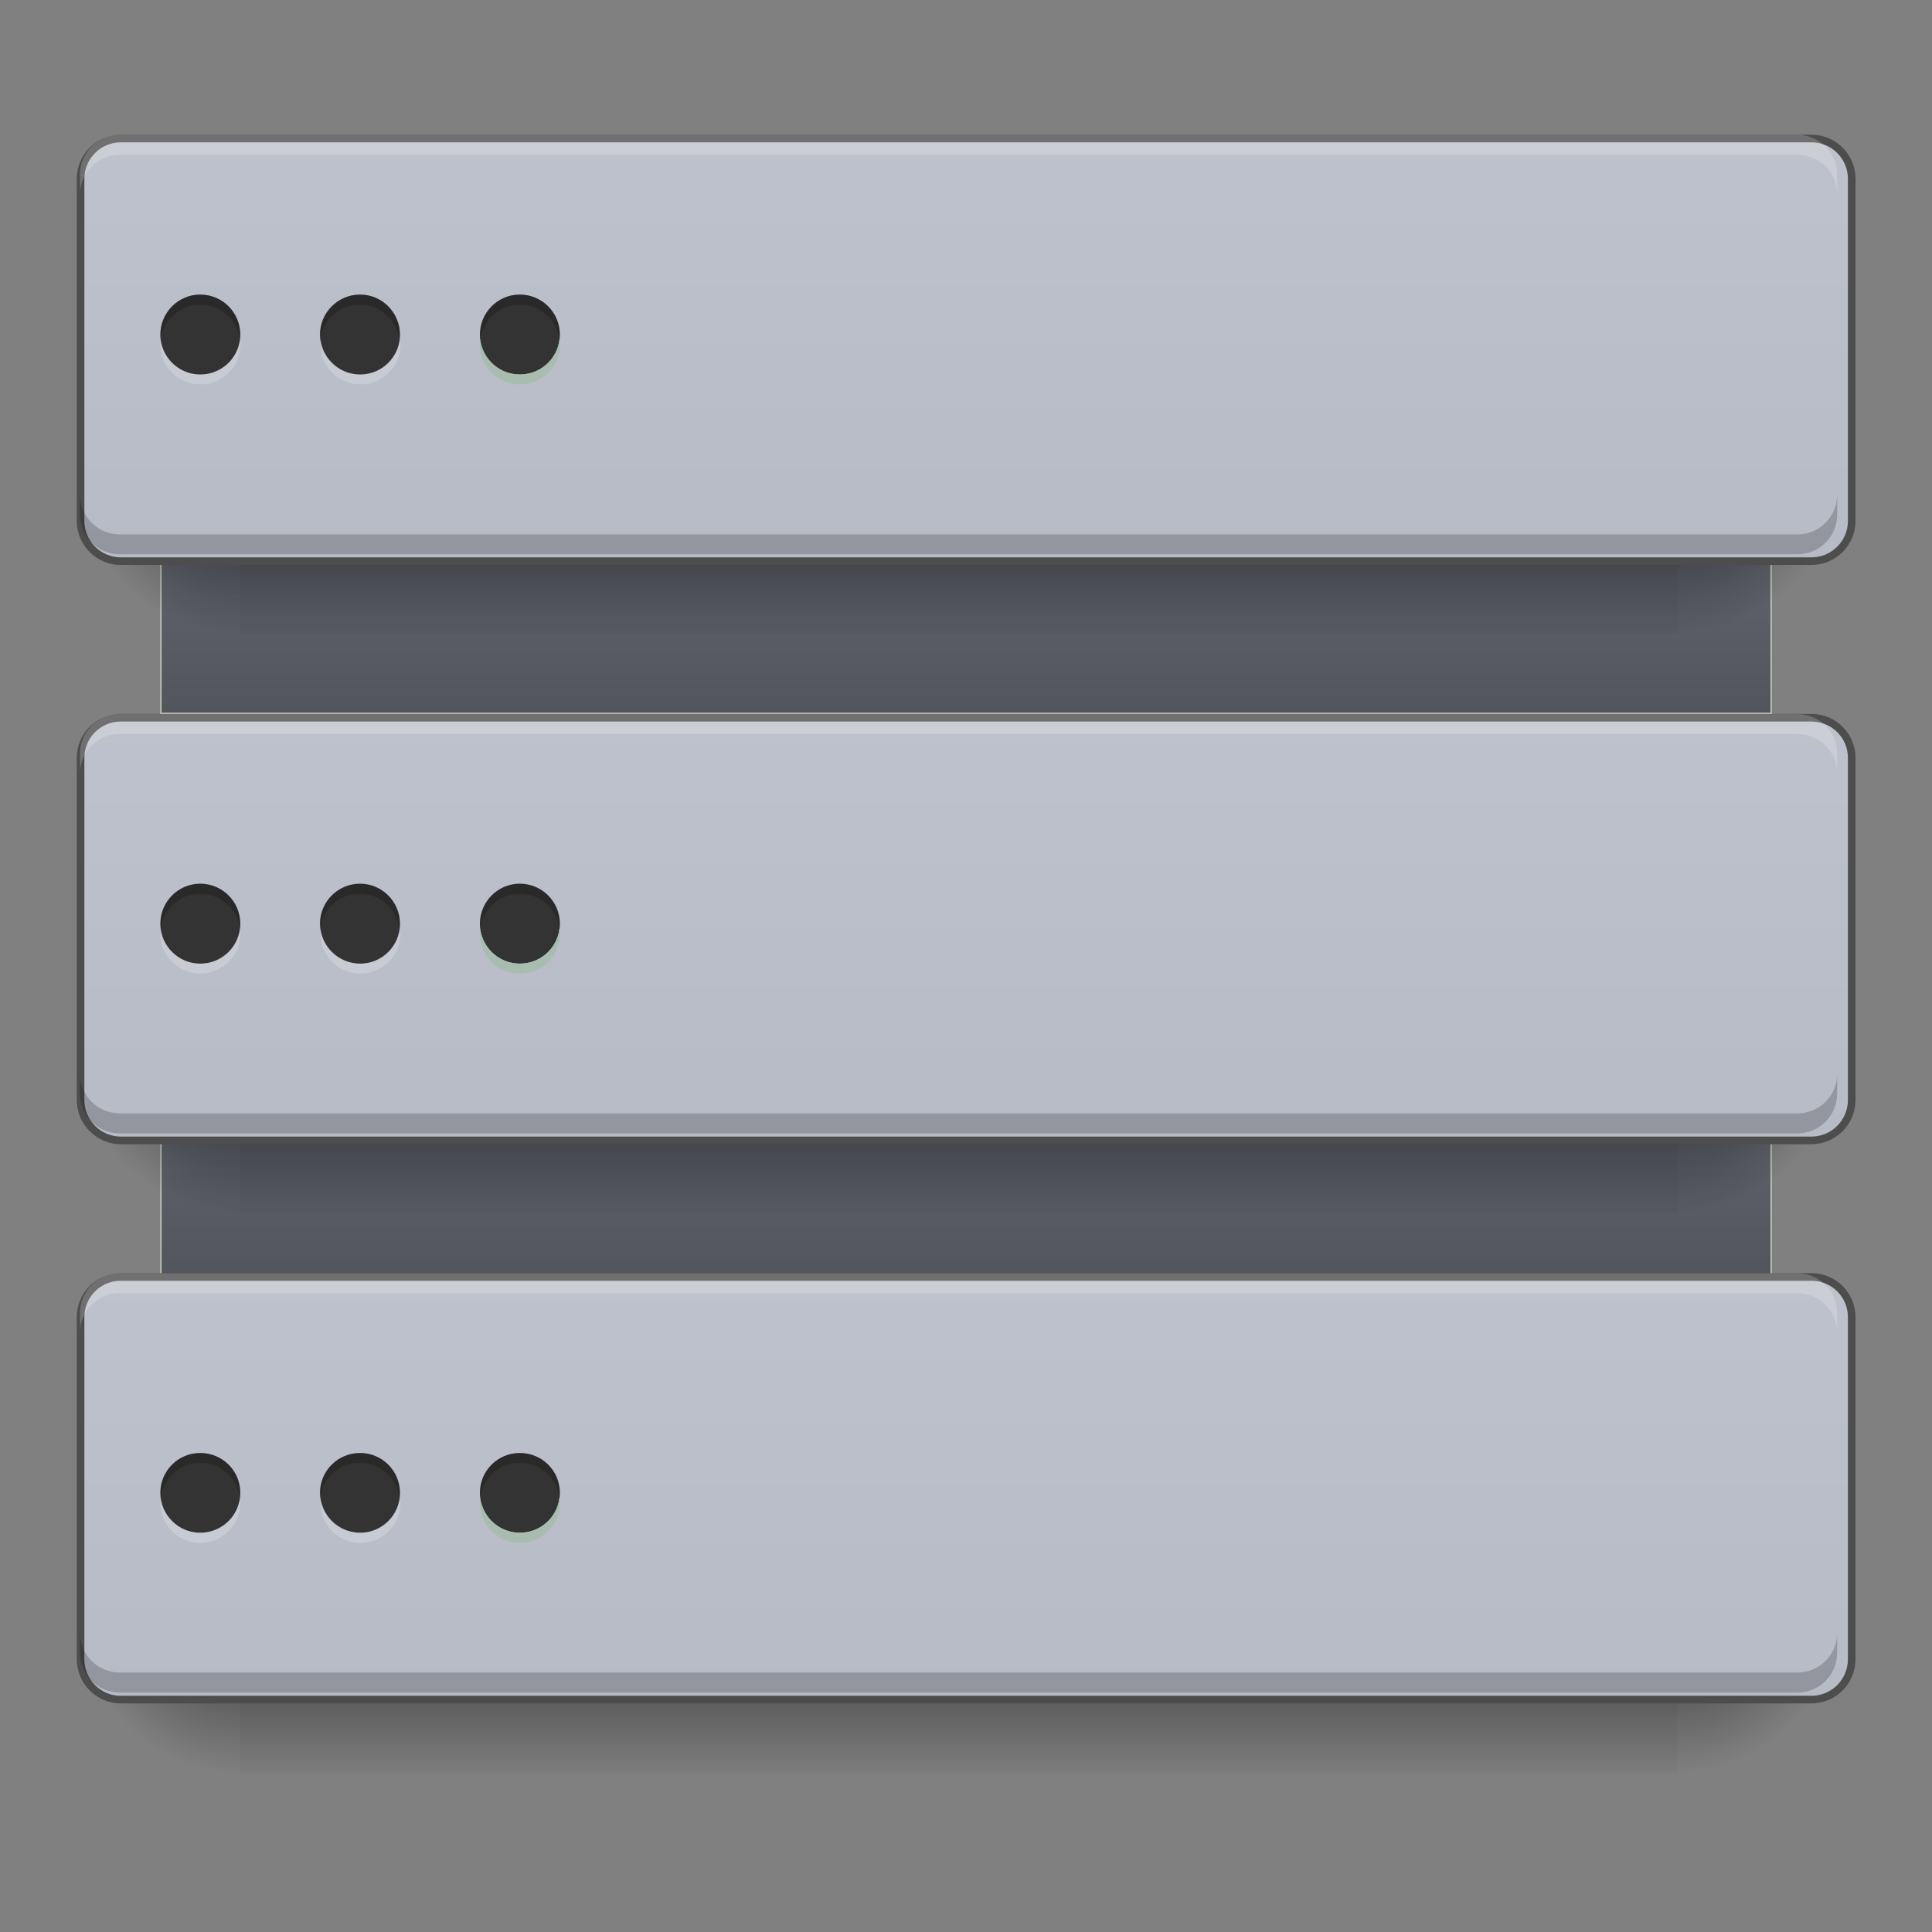 <?xml version="1.0" encoding="UTF-8"?>
<svg xmlns="http://www.w3.org/2000/svg" xmlns:xlink="http://www.w3.org/1999/xlink" width="32pt" height="32pt" viewBox="0 0 32 32" version="1.1">
<rect x="0" y="0" width="32" height="32" fill="#808080" stroke="none"/>
<defs>
<linearGradient id="linear0" gradientUnits="userSpaceOnUse" x1="365.125" y1="-105.167" x2="365.125" y2="-136.917" gradientTransform="matrix(1.818,0,0,1,-381,227.477)">
<stop offset="0" style="stop-color:rgb(32.549%,33.333%,36.471%);stop-opacity:1;"/>
<stop offset="1" style="stop-color:rgb(36.471%,37.647%,40.784%);stop-opacity:1;"/>
</linearGradient>
<linearGradient id="linear1" gradientUnits="userSpaceOnUse" x1="254" y1="233.5" x2="254" y2="254.667" gradientTransform="matrix(0.063,0,0,0.063,0,13.439)">
<stop offset="0" style="stop-color:rgb(0%,0%,0%);stop-opacity:0.275;"/>
<stop offset="1" style="stop-color:rgb(0%,0%,0%);stop-opacity:0;"/>
</linearGradient>
<radialGradient id="radial0" gradientUnits="userSpaceOnUse" cx="456.201" cy="186.934" fx="456.201" fy="186.934" r="21.167" gradientTransform="matrix(0,0.125,-0.125,0,51.153,-30.32)">
<stop offset="0" style="stop-color:rgb(0%,0%,0%);stop-opacity:0.314;"/>
<stop offset="0.5" style="stop-color:rgb(0%,0%,0%);stop-opacity:0.275;"/>
<stop offset="1" style="stop-color:rgb(0%,0%,0%);stop-opacity:0;"/>
</radialGradient>
<radialGradient id="radial1" gradientUnits="userSpaceOnUse" cx="63.5" cy="212.333" fx="63.5" fy="212.333" r="21.167" gradientTransform="matrix(-0.125,0,-0,-0.125,11.907,53.255)">
<stop offset="0" style="stop-color:rgb(0%,0%,0%);stop-opacity:0.314;"/>
<stop offset="0.5" style="stop-color:rgb(0%,0%,0%);stop-opacity:0.275;"/>
<stop offset="1" style="stop-color:rgb(0%,0%,0%);stop-opacity:0;"/>
</radialGradient>
<linearGradient id="linear2" gradientUnits="userSpaceOnUse" x1="254" y1="233.5" x2="254" y2="-105.167" gradientTransform="matrix(1,0,0,1,0,-0)">
<stop offset="0" style="stop-color:rgb(71.765%,73.333%,77.647%);stop-opacity:1;"/>
<stop offset="1" style="stop-color:rgb(80%,81.569%,84.314%);stop-opacity:1;"/>
</linearGradient>
<linearGradient id="linear3" gradientUnits="userSpaceOnUse" x1="365.125" y1="-105.167" x2="365.125" y2="-136.917" gradientTransform="matrix(1.818,0,0,1,-381,79.375)">
<stop offset="0" style="stop-color:rgb(32.549%,33.333%,36.471%);stop-opacity:1;"/>
<stop offset="1" style="stop-color:rgb(36.471%,37.647%,40.784%);stop-opacity:1;"/>
</linearGradient>
<linearGradient id="linear4" gradientUnits="userSpaceOnUse" x1="254" y1="233.5" x2="254" y2="254.667" gradientTransform="matrix(0.063,0,0,0.063,0,-5.415)">
<stop offset="0" style="stop-color:rgb(0%,0%,0%);stop-opacity:0.275;"/>
<stop offset="1" style="stop-color:rgb(0%,0%,0%);stop-opacity:0;"/>
</linearGradient>
<radialGradient id="radial2" gradientUnits="userSpaceOnUse" cx="456.201" cy="186.934" fx="456.201" fy="186.934" r="21.167" gradientTransform="matrix(0,0.125,-0.125,0,51.153,-49.173)">
<stop offset="0" style="stop-color:rgb(0%,0%,0%);stop-opacity:0.314;"/>
<stop offset="0.5" style="stop-color:rgb(0%,0%,0%);stop-opacity:0.275;"/>
<stop offset="1" style="stop-color:rgb(0%,0%,0%);stop-opacity:0;"/>
</radialGradient>
<radialGradient id="radial3" gradientUnits="userSpaceOnUse" cx="63.5" cy="212.333" fx="63.5" fy="212.333" r="21.167" gradientTransform="matrix(-0.125,0,-0,-0.125,11.907,34.402)">
<stop offset="0" style="stop-color:rgb(0%,0%,0%);stop-opacity:0.314;"/>
<stop offset="0.5" style="stop-color:rgb(0%,0%,0%);stop-opacity:0.275;"/>
<stop offset="1" style="stop-color:rgb(0%,0%,0%);stop-opacity:0;"/>
</radialGradient>
<linearGradient id="linear5" gradientUnits="userSpaceOnUse" x1="254" y1="233.5" x2="254" y2="-105.167" gradientTransform="matrix(1,0,0,1,0,-0)">
<stop offset="0" style="stop-color:rgb(71.765%,73.333%,77.647%);stop-opacity:1;"/>
<stop offset="1" style="stop-color:rgb(80%,81.569%,84.314%);stop-opacity:1;"/>
</linearGradient>
<linearGradient id="linear6" gradientUnits="userSpaceOnUse" x1="254" y1="233.5" x2="254" y2="254.667" gradientTransform="matrix(0.063,0,0,0.063,0,4.177)">
<stop offset="0" style="stop-color:rgb(0%,0%,0%);stop-opacity:0.275;"/>
<stop offset="1" style="stop-color:rgb(0%,0%,0%);stop-opacity:0;"/>
</linearGradient>
<radialGradient id="radial4" gradientUnits="userSpaceOnUse" cx="456.201" cy="186.934" fx="456.201" fy="186.934" r="21.167" gradientTransform="matrix(0,0.125,-0.125,0,51.153,-39.581)">
<stop offset="0" style="stop-color:rgb(0%,0%,0%);stop-opacity:0.314;"/>
<stop offset="0.5" style="stop-color:rgb(0%,0%,0%);stop-opacity:0.275;"/>
<stop offset="1" style="stop-color:rgb(0%,0%,0%);stop-opacity:0;"/>
</radialGradient>
<radialGradient id="radial5" gradientUnits="userSpaceOnUse" cx="63.5" cy="212.333" fx="63.5" fy="212.333" r="21.167" gradientTransform="matrix(-0.125,0,-0,-0.125,11.907,43.994)">
<stop offset="0" style="stop-color:rgb(0%,0%,0%);stop-opacity:0.314;"/>
<stop offset="0.5" style="stop-color:rgb(0%,0%,0%);stop-opacity:0.275;"/>
<stop offset="1" style="stop-color:rgb(0%,0%,0%);stop-opacity:0;"/>
</radialGradient>
<linearGradient id="linear7" gradientUnits="userSpaceOnUse" x1="254" y1="233.5" x2="254" y2="-105.167" gradientTransform="matrix(1,0,0,1,0,-0)">
<stop offset="0" style="stop-color:rgb(71.765%,73.333%,77.647%);stop-opacity:1;"/>
<stop offset="1" style="stop-color:rgb(80%,81.569%,84.314%);stop-opacity:1;"/>
</linearGradient>
</defs>
<g id="surface1">
<path style="fill-rule:nonzero;fill:url(#linear0);stroke-width:0.357;stroke-linecap:butt;stroke-linejoin:miter;stroke:rgb(74.51%,78.431%,71.765%);stroke-opacity:1;stroke-miterlimit:4;" d="M 61.557 64.161 C 50.933 64.161 42.308 68.91 42.308 74.722 L 42.308 122.28 L 465.643 122.28 L 465.643 74.722 C 465.643 68.91 457.081 64.161 446.395 64.161 Z M 61.557 64.161 " transform="matrix(0.063,0,0,0.063,0,13.439)"/>
<path style=" stroke:none;fill-rule:nonzero;fill:url(#linear1);" d="M 3.969 28.035 L 27.785 28.035 L 27.785 29.355 L 3.969 29.355 Z M 3.969 28.035 "/>
<path style=" stroke:none;fill-rule:nonzero;fill:url(#radial0);" d="M 27.785 26.711 L 30.43 26.711 L 30.43 29.355 L 27.785 29.355 Z M 27.785 26.711 "/>
<path style=" stroke:none;fill-rule:nonzero;fill:url(#radial1);" d="M 1.324 26.711 L 3.969 26.711 L 3.969 29.355 L 1.324 29.355 Z M 1.324 26.711 "/>
<path style="fill-rule:nonzero;fill:url(#linear2);stroke-width:2;stroke-linecap:butt;stroke-linejoin:miter;stroke:rgb(30.196%,30.196%,30.196%);stroke-opacity:1;stroke-miterlimit:4;" d="M 31.747 122.405 L 476.267 122.405 C 482.079 122.405 486.829 127.092 486.829 132.967 L 486.829 222.896 C 486.829 228.77 482.079 233.52 476.267 233.52 L 31.747 233.52 C 25.935 233.52 21.185 228.77 21.185 222.896 L 21.185 132.967 C 21.185 127.092 25.935 122.405 31.747 122.405 Z M 31.747 122.405 " transform="matrix(0.063,0,0,0.063,0,13.439)"/>
<path style=" stroke:none;fill-rule:nonzero;fill:rgb(100%,100%,100%);fill-opacity:0.196;" d="M 1.984 21.09 C 1.617 21.09 1.324 21.383 1.324 21.75 L 1.324 22.082 C 1.324 21.715 1.617 21.418 1.984 21.418 L 29.77 21.418 C 30.137 21.418 30.43 21.715 30.43 22.082 L 30.43 21.75 C 30.43 21.383 30.137 21.09 29.77 21.09 Z M 1.984 21.09 "/>
<path style=" stroke:none;fill-rule:nonzero;fill:rgb(0%,0%,0%);fill-opacity:0.196;" d="M 1.984 28.035 C 1.617 28.035 1.324 27.738 1.324 27.371 L 1.324 27.043 C 1.324 27.406 1.617 27.703 1.984 27.703 L 29.77 27.703 C 30.137 27.703 30.43 27.406 30.43 27.043 L 30.43 27.371 C 30.43 27.738 30.137 28.035 29.77 28.035 Z M 1.984 28.035 "/>
<path style=" stroke:none;fill-rule:nonzero;fill:rgb(100%,100%,100%);fill-opacity:0.275;" d="M 15.215 4.879 C 14.848 4.879 14.555 5.176 14.555 5.543 L 14.555 5.871 C 14.555 5.508 14.848 5.211 15.215 5.211 L 28.445 5.211 C 28.812 5.211 29.105 5.508 29.105 5.871 L 29.105 5.543 C 29.105 5.176 28.812 4.879 28.445 4.879 Z M 15.215 4.879 "/>
<path style="fill-rule:nonzero;fill:url(#linear3);stroke-width:0.357;stroke-linecap:butt;stroke-linejoin:miter;stroke:rgb(74.51%,78.431%,71.765%);stroke-opacity:1;stroke-miterlimit:4;" d="M 61.557 -83.95 C 50.933 -83.95 42.308 -79.2 42.308 -73.326 L 42.308 -25.768 L 465.643 -25.768 L 465.643 -73.326 C 465.643 -79.2 457.081 -83.95 446.395 -83.95 Z M 61.557 -83.95 " transform="matrix(0.063,0,0,0.063,0,13.439)"/>
<path style=" stroke:none;fill-rule:nonzero;fill:url(#linear4);" d="M 3.969 9.18 L 27.785 9.18 L 27.785 10.504 L 3.969 10.504 Z M 3.969 9.18 "/>
<path style=" stroke:none;fill-rule:nonzero;fill:url(#radial2);" d="M 27.785 7.859 L 30.43 7.859 L 30.43 10.504 L 27.785 10.504 Z M 27.785 7.859 "/>
<path style=" stroke:none;fill-rule:nonzero;fill:url(#radial3);" d="M 1.324 7.859 L 3.969 7.859 L 3.969 10.504 L 1.324 10.504 Z M 1.324 7.859 "/>
<path style="fill-rule:nonzero;fill:url(#linear5);stroke-width:2;stroke-linecap:butt;stroke-linejoin:miter;stroke:rgb(30.196%,30.196%,30.196%);stroke-opacity:1;stroke-miterlimit:4;" d="M 31.747 122.372 L 476.267 122.372 C 482.079 122.372 486.829 127.121 486.829 132.933 L 486.829 222.924 C 486.829 228.736 482.079 233.486 476.267 233.486 L 31.747 233.486 C 25.935 233.486 21.185 228.736 21.185 222.924 L 21.185 132.933 C 21.185 127.121 25.935 122.372 31.747 122.372 Z M 31.747 122.372 " transform="matrix(0.063,0,0,0.063,0,-5.415)"/>
<path style=" stroke:none;fill-rule:nonzero;fill:rgb(100%,100%,100%);fill-opacity:0.196;" d="M 1.984 2.234 C 1.617 2.234 1.324 2.531 1.324 2.895 L 1.324 3.227 C 1.324 2.859 1.617 2.566 1.984 2.566 L 29.77 2.566 C 30.137 2.566 30.43 2.859 30.43 3.227 L 30.43 2.895 C 30.43 2.531 30.137 2.234 29.77 2.234 Z M 1.984 2.234 "/>
<path style=" stroke:none;fill-rule:nonzero;fill:rgb(0%,0%,0%);fill-opacity:0.196;" d="M 1.984 9.18 C 1.617 9.18 1.324 8.887 1.324 8.52 L 1.324 8.188 C 1.324 8.555 1.617 8.852 1.984 8.852 L 29.77 8.852 C 30.137 8.852 30.43 8.555 30.43 8.188 L 30.43 8.52 C 30.43 8.887 30.137 9.18 29.77 9.18 Z M 1.984 9.18 "/>
<path style=" stroke:none;fill-rule:nonzero;fill:url(#linear6);" d="M 3.969 18.773 L 27.785 18.773 L 27.785 20.094 L 3.969 20.094 Z M 3.969 18.773 "/>
<path style=" stroke:none;fill-rule:nonzero;fill:url(#radial4);" d="M 27.785 17.449 L 30.43 17.449 L 30.43 20.094 L 27.785 20.094 Z M 27.785 17.449 "/>
<path style=" stroke:none;fill-rule:nonzero;fill:url(#radial5);" d="M 1.324 17.449 L 3.969 17.449 L 3.969 20.094 L 1.324 20.094 Z M 1.324 17.449 "/>
<path style="fill-rule:nonzero;fill:url(#linear7);stroke-width:2;stroke-linecap:butt;stroke-linejoin:miter;stroke:rgb(30.196%,30.196%,30.196%);stroke-opacity:1;stroke-miterlimit:4;" d="M 31.747 122.399 L 476.267 122.399 C 482.079 122.399 486.829 127.086 486.829 132.96 L 486.829 222.889 C 486.829 228.763 482.079 233.513 476.267 233.513 L 31.747 233.513 C 25.935 233.513 21.185 228.763 21.185 222.889 L 21.185 132.96 C 21.185 127.086 25.935 122.399 31.747 122.399 Z M 31.747 122.399 " transform="matrix(0.063,0,0,0.063,0,4.177)"/>
<path style=" stroke:none;fill-rule:nonzero;fill:rgb(100%,100%,100%);fill-opacity:0.196;" d="M 1.984 11.828 C 1.617 11.828 1.324 12.121 1.324 12.488 L 1.324 12.82 C 1.324 12.453 1.617 12.156 1.984 12.156 L 29.77 12.156 C 30.137 12.156 30.43 12.453 30.43 12.82 L 30.43 12.488 C 30.43 12.121 30.137 11.828 29.77 11.828 Z M 1.984 11.828 "/>
<path style=" stroke:none;fill-rule:nonzero;fill:rgb(0%,0%,0%);fill-opacity:0.196;" d="M 1.984 18.773 C 1.617 18.773 1.324 18.477 1.324 18.109 L 1.324 17.781 C 1.324 18.148 1.617 18.441 1.984 18.441 L 29.77 18.441 C 30.137 18.441 30.43 18.148 30.43 17.781 L 30.43 18.109 C 30.43 18.477 30.137 18.773 29.77 18.773 Z M 1.984 18.773 "/>
<path style=" stroke:none;fill-rule:nonzero;fill:rgb(20%,20%,20%);fill-opacity:1;" d="M 5.965 14.637 C 6.328 14.637 6.625 14.934 6.625 15.301 C 6.625 15.664 6.328 15.961 5.965 15.961 C 5.598 15.961 5.301 15.664 5.301 15.301 C 5.301 14.934 5.598 14.637 5.965 14.637 Z M 5.965 14.637 "/>
<path style=" stroke:none;fill-rule:nonzero;fill:rgb(20%,20%,20%);fill-opacity:1;" d="M 8.609 14.637 C 8.977 14.637 9.273 14.934 9.273 15.301 C 9.273 15.664 8.977 15.961 8.609 15.961 C 8.246 15.961 7.949 15.664 7.949 15.301 C 7.949 14.934 8.246 14.637 8.609 14.637 Z M 8.609 14.637 "/>
<path style=" stroke:none;fill-rule:nonzero;fill:rgb(20%,20%,20%);fill-opacity:1;" d="M 3.316 14.637 C 3.684 14.637 3.98 14.934 3.98 15.301 C 3.98 15.664 3.684 15.961 3.316 15.961 C 2.953 15.961 2.656 15.664 2.656 15.301 C 2.656 14.934 2.953 14.637 3.316 14.637 Z M 3.316 14.637 "/>
<path style=" stroke:none;fill-rule:nonzero;fill:rgb(57.647%,67.451%,61.569%);fill-opacity:1;" d="M 8.609 16.125 C 8.242 16.125 7.949 15.832 7.949 15.465 C 7.949 15.438 7.949 15.41 7.953 15.383 C 7.996 15.711 8.273 15.961 8.609 15.961 C 8.949 15.961 9.227 15.711 9.266 15.383 C 9.27 15.41 9.273 15.438 9.273 15.465 C 9.273 15.832 8.977 16.125 8.609 16.125 Z M 8.609 16.125 "/>
<path style=" stroke:none;fill-rule:nonzero;fill:rgb(100%,100%,100%);fill-opacity:0.196;" d="M 8.609 16.125 C 8.242 16.125 7.949 15.832 7.949 15.465 C 7.949 15.438 7.949 15.41 7.953 15.383 C 7.996 15.711 8.273 15.961 8.609 15.961 C 8.949 15.961 9.227 15.711 9.266 15.383 C 9.27 15.41 9.273 15.438 9.273 15.465 C 9.273 15.832 8.977 16.125 8.609 16.125 Z M 8.609 16.125 "/>
<path style=" stroke:none;fill-rule:nonzero;fill:rgb(100%,100%,100%);fill-opacity:0.196;" d="M 5.969 16.125 C 5.602 16.125 5.309 15.832 5.309 15.465 C 5.309 15.438 5.309 15.41 5.312 15.383 C 5.355 15.711 5.633 15.961 5.969 15.961 C 6.309 15.961 6.586 15.711 6.625 15.383 C 6.629 15.41 6.633 15.438 6.633 15.465 C 6.633 15.832 6.336 16.125 5.969 16.125 Z M 5.969 16.125 "/>
<path style=" stroke:none;fill-rule:nonzero;fill:rgb(100%,100%,100%);fill-opacity:0.196;" d="M 3.316 16.125 C 2.953 16.125 2.656 15.832 2.656 15.465 C 2.656 15.438 2.66 15.41 2.66 15.383 C 2.703 15.711 2.98 15.961 3.316 15.961 C 3.656 15.961 3.934 15.711 3.973 15.383 C 3.977 15.41 3.98 15.438 3.98 15.465 C 3.98 15.832 3.684 16.125 3.316 16.125 Z M 3.316 16.125 "/>
<path style=" stroke:none;fill-rule:nonzero;fill:rgb(0%,0%,0%);fill-opacity:0.196;" d="M 3.316 14.637 C 3.684 14.637 3.98 14.934 3.98 15.301 C 3.98 15.328 3.977 15.355 3.973 15.383 C 3.934 15.055 3.656 14.805 3.316 14.805 C 2.98 14.805 2.703 15.055 2.66 15.383 C 2.66 15.355 2.656 15.328 2.656 15.301 C 2.656 14.934 2.953 14.637 3.316 14.637 Z M 3.316 14.637 "/>
<path style=" stroke:none;fill-rule:nonzero;fill:rgb(0%,0%,0%);fill-opacity:0.196;" d="M 5.957 14.637 C 6.324 14.637 6.621 14.934 6.621 15.301 C 6.621 15.328 6.617 15.355 6.613 15.383 C 6.574 15.055 6.297 14.805 5.957 14.805 C 5.621 14.805 5.344 15.055 5.301 15.383 C 5.301 15.355 5.297 15.328 5.297 15.301 C 5.297 14.934 5.594 14.637 5.957 14.637 Z M 5.957 14.637 "/>
<path style=" stroke:none;fill-rule:nonzero;fill:rgb(0%,0%,0%);fill-opacity:0.196;" d="M 8.609 14.637 C 8.977 14.637 9.273 14.934 9.273 15.301 C 9.273 15.328 9.27 15.355 9.266 15.383 C 9.227 15.055 8.949 14.805 8.609 14.805 C 8.273 14.805 7.996 15.055 7.953 15.383 C 7.949 15.355 7.949 15.328 7.949 15.301 C 7.949 14.934 8.242 14.637 8.609 14.637 Z M 8.609 14.637 "/>
<path style=" stroke:none;fill-rule:nonzero;fill:rgb(20%,20%,20%);fill-opacity:1;" d="M 5.965 4.879 C 6.328 4.879 6.625 5.176 6.625 5.543 C 6.625 5.906 6.328 6.203 5.965 6.203 C 5.598 6.203 5.301 5.906 5.301 5.543 C 5.301 5.176 5.598 4.879 5.965 4.879 Z M 5.965 4.879 "/>
<path style=" stroke:none;fill-rule:nonzero;fill:rgb(20%,20%,20%);fill-opacity:1;" d="M 8.609 4.879 C 8.977 4.879 9.273 5.176 9.273 5.543 C 9.273 5.906 8.977 6.203 8.609 6.203 C 8.246 6.203 7.949 5.906 7.949 5.543 C 7.949 5.176 8.246 4.879 8.609 4.879 Z M 8.609 4.879 "/>
<path style=" stroke:none;fill-rule:nonzero;fill:rgb(20%,20%,20%);fill-opacity:1;" d="M 3.316 4.879 C 3.684 4.879 3.98 5.176 3.98 5.543 C 3.98 5.906 3.684 6.203 3.316 6.203 C 2.953 6.203 2.656 5.906 2.656 5.543 C 2.656 5.176 2.953 4.879 3.316 4.879 Z M 3.316 4.879 "/>
<path style=" stroke:none;fill-rule:nonzero;fill:rgb(57.647%,67.451%,61.569%);fill-opacity:1;" d="M 8.609 6.367 C 8.242 6.367 7.949 6.074 7.949 5.707 C 7.949 5.68 7.949 5.652 7.953 5.625 C 7.996 5.953 8.273 6.203 8.609 6.203 C 8.949 6.203 9.227 5.953 9.266 5.625 C 9.27 5.652 9.273 5.68 9.273 5.707 C 9.273 6.074 8.977 6.367 8.609 6.367 Z M 8.609 6.367 "/>
<path style=" stroke:none;fill-rule:nonzero;fill:rgb(100%,100%,100%);fill-opacity:0.196;" d="M 8.609 6.367 C 8.242 6.367 7.949 6.074 7.949 5.707 C 7.949 5.68 7.949 5.652 7.953 5.625 C 7.996 5.953 8.273 6.203 8.609 6.203 C 8.949 6.203 9.227 5.953 9.266 5.625 C 9.27 5.652 9.273 5.68 9.273 5.707 C 9.273 6.074 8.977 6.367 8.609 6.367 Z M 8.609 6.367 "/>
<path style=" stroke:none;fill-rule:nonzero;fill:rgb(100%,100%,100%);fill-opacity:0.196;" d="M 5.969 6.367 C 5.602 6.367 5.309 6.074 5.309 5.707 C 5.309 5.68 5.309 5.652 5.312 5.625 C 5.355 5.953 5.633 6.203 5.969 6.203 C 6.309 6.203 6.586 5.953 6.625 5.625 C 6.629 5.652 6.633 5.68 6.633 5.707 C 6.633 6.074 6.336 6.367 5.969 6.367 Z M 5.969 6.367 "/>
<path style=" stroke:none;fill-rule:nonzero;fill:rgb(100%,100%,100%);fill-opacity:0.196;" d="M 3.316 6.367 C 2.953 6.367 2.656 6.074 2.656 5.707 C 2.656 5.68 2.66 5.652 2.66 5.625 C 2.703 5.953 2.98 6.203 3.316 6.203 C 3.656 6.203 3.934 5.953 3.973 5.625 C 3.977 5.652 3.98 5.68 3.98 5.707 C 3.98 6.074 3.684 6.367 3.316 6.367 Z M 3.316 6.367 "/>
<path style=" stroke:none;fill-rule:nonzero;fill:rgb(0%,0%,0%);fill-opacity:0.196;" d="M 3.316 4.879 C 3.684 4.879 3.98 5.176 3.98 5.543 C 3.98 5.57 3.977 5.598 3.973 5.625 C 3.934 5.297 3.656 5.047 3.316 5.047 C 2.98 5.047 2.703 5.297 2.66 5.625 C 2.66 5.598 2.656 5.57 2.656 5.543 C 2.656 5.176 2.953 4.879 3.316 4.879 Z M 3.316 4.879 "/>
<path style=" stroke:none;fill-rule:nonzero;fill:rgb(0%,0%,0%);fill-opacity:0.196;" d="M 5.957 4.879 C 6.324 4.879 6.621 5.176 6.621 5.543 C 6.621 5.57 6.617 5.598 6.613 5.625 C 6.574 5.297 6.297 5.047 5.957 5.047 C 5.621 5.047 5.344 5.297 5.301 5.625 C 5.301 5.598 5.297 5.57 5.297 5.543 C 5.297 5.176 5.594 4.879 5.957 4.879 Z M 5.957 4.879 "/>
<path style=" stroke:none;fill-rule:nonzero;fill:rgb(0%,0%,0%);fill-opacity:0.196;" d="M 8.609 4.879 C 8.977 4.879 9.273 5.176 9.273 5.543 C 9.273 5.57 9.27 5.598 9.266 5.625 C 9.227 5.297 8.949 5.047 8.609 5.047 C 8.273 5.047 7.996 5.297 7.953 5.625 C 7.949 5.598 7.949 5.57 7.949 5.543 C 7.949 5.176 8.242 4.879 8.609 4.879 Z M 8.609 4.879 "/>
<path style=" stroke:none;fill-rule:nonzero;fill:rgb(20%,20%,20%);fill-opacity:1;" d="M 5.965 24.066 C 6.328 24.066 6.625 24.359 6.625 24.727 C 6.625 25.09 6.328 25.387 5.965 25.387 C 5.598 25.387 5.301 25.09 5.301 24.727 C 5.301 24.359 5.598 24.066 5.965 24.066 Z M 5.965 24.066 "/>
<path style=" stroke:none;fill-rule:nonzero;fill:rgb(20%,20%,20%);fill-opacity:1;" d="M 8.609 24.066 C 8.977 24.066 9.273 24.359 9.273 24.727 C 9.273 25.09 8.977 25.387 8.609 25.387 C 8.246 25.387 7.949 25.09 7.949 24.727 C 7.949 24.359 8.246 24.066 8.609 24.066 Z M 8.609 24.066 "/>
<path style=" stroke:none;fill-rule:nonzero;fill:rgb(20%,20%,20%);fill-opacity:1;" d="M 3.316 24.066 C 3.684 24.066 3.98 24.359 3.98 24.727 C 3.98 25.09 3.684 25.387 3.316 25.387 C 2.953 25.387 2.656 25.09 2.656 24.727 C 2.656 24.359 2.953 24.066 3.316 24.066 Z M 3.316 24.066 "/>
<path style=" stroke:none;fill-rule:nonzero;fill:rgb(57.647%,67.451%,61.569%);fill-opacity:1;" d="M 8.609 25.555 C 8.242 25.555 7.949 25.258 7.949 24.891 C 7.949 24.863 7.949 24.836 7.953 24.809 C 7.996 25.137 8.273 25.387 8.609 25.387 C 8.949 25.387 9.227 25.137 9.266 24.809 C 9.27 24.836 9.273 24.863 9.273 24.891 C 9.273 25.258 8.977 25.555 8.609 25.555 Z M 8.609 25.555 "/>
<path style=" stroke:none;fill-rule:nonzero;fill:rgb(100%,100%,100%);fill-opacity:0.196;" d="M 8.609 25.555 C 8.242 25.555 7.949 25.258 7.949 24.891 C 7.949 24.863 7.949 24.836 7.953 24.809 C 7.996 25.137 8.273 25.387 8.609 25.387 C 8.949 25.387 9.227 25.137 9.266 24.809 C 9.27 24.836 9.273 24.863 9.273 24.891 C 9.273 25.258 8.977 25.555 8.609 25.555 Z M 8.609 25.555 "/>
<path style=" stroke:none;fill-rule:nonzero;fill:rgb(100%,100%,100%);fill-opacity:0.196;" d="M 5.969 25.555 C 5.602 25.555 5.309 25.258 5.309 24.891 C 5.309 24.863 5.309 24.836 5.312 24.809 C 5.355 25.137 5.633 25.387 5.969 25.387 C 6.309 25.387 6.586 25.137 6.625 24.809 C 6.629 24.836 6.633 24.863 6.633 24.891 C 6.633 25.258 6.336 25.555 5.969 25.555 Z M 5.969 25.555 "/>
<path style=" stroke:none;fill-rule:nonzero;fill:rgb(100%,100%,100%);fill-opacity:0.196;" d="M 3.316 25.555 C 2.953 25.555 2.656 25.258 2.656 24.891 C 2.656 24.863 2.66 24.836 2.66 24.809 C 2.703 25.137 2.98 25.387 3.316 25.387 C 3.656 25.387 3.934 25.137 3.973 24.809 C 3.977 24.836 3.98 24.863 3.98 24.891 C 3.98 25.258 3.684 25.555 3.316 25.555 Z M 3.316 25.555 "/>
<path style=" stroke:none;fill-rule:nonzero;fill:rgb(0%,0%,0%);fill-opacity:0.196;" d="M 3.316 24.066 C 3.684 24.066 3.98 24.359 3.98 24.727 C 3.98 24.754 3.977 24.781 3.973 24.809 C 3.934 24.48 3.656 24.23 3.316 24.23 C 2.98 24.23 2.703 24.48 2.66 24.809 C 2.66 24.781 2.656 24.754 2.656 24.727 C 2.656 24.359 2.953 24.066 3.316 24.066 Z M 3.316 24.066 "/>
<path style=" stroke:none;fill-rule:nonzero;fill:rgb(0%,0%,0%);fill-opacity:0.196;" d="M 5.957 24.066 C 6.324 24.066 6.621 24.359 6.621 24.727 C 6.621 24.754 6.617 24.781 6.613 24.809 C 6.574 24.48 6.297 24.23 5.957 24.23 C 5.621 24.23 5.344 24.48 5.301 24.809 C 5.301 24.781 5.297 24.754 5.297 24.727 C 5.297 24.359 5.594 24.066 5.957 24.066 Z M 5.957 24.066 "/>
<path style=" stroke:none;fill-rule:nonzero;fill:rgb(0%,0%,0%);fill-opacity:0.196;" d="M 8.609 24.066 C 8.977 24.066 9.273 24.359 9.273 24.727 C 9.273 24.754 9.27 24.781 9.266 24.809 C 9.227 24.48 8.949 24.23 8.609 24.23 C 8.273 24.23 7.996 24.48 7.953 24.809 C 7.949 24.781 7.949 24.754 7.949 24.727 C 7.949 24.359 8.242 24.066 8.609 24.066 Z M 8.609 24.066 "/>
</g>
</svg>
